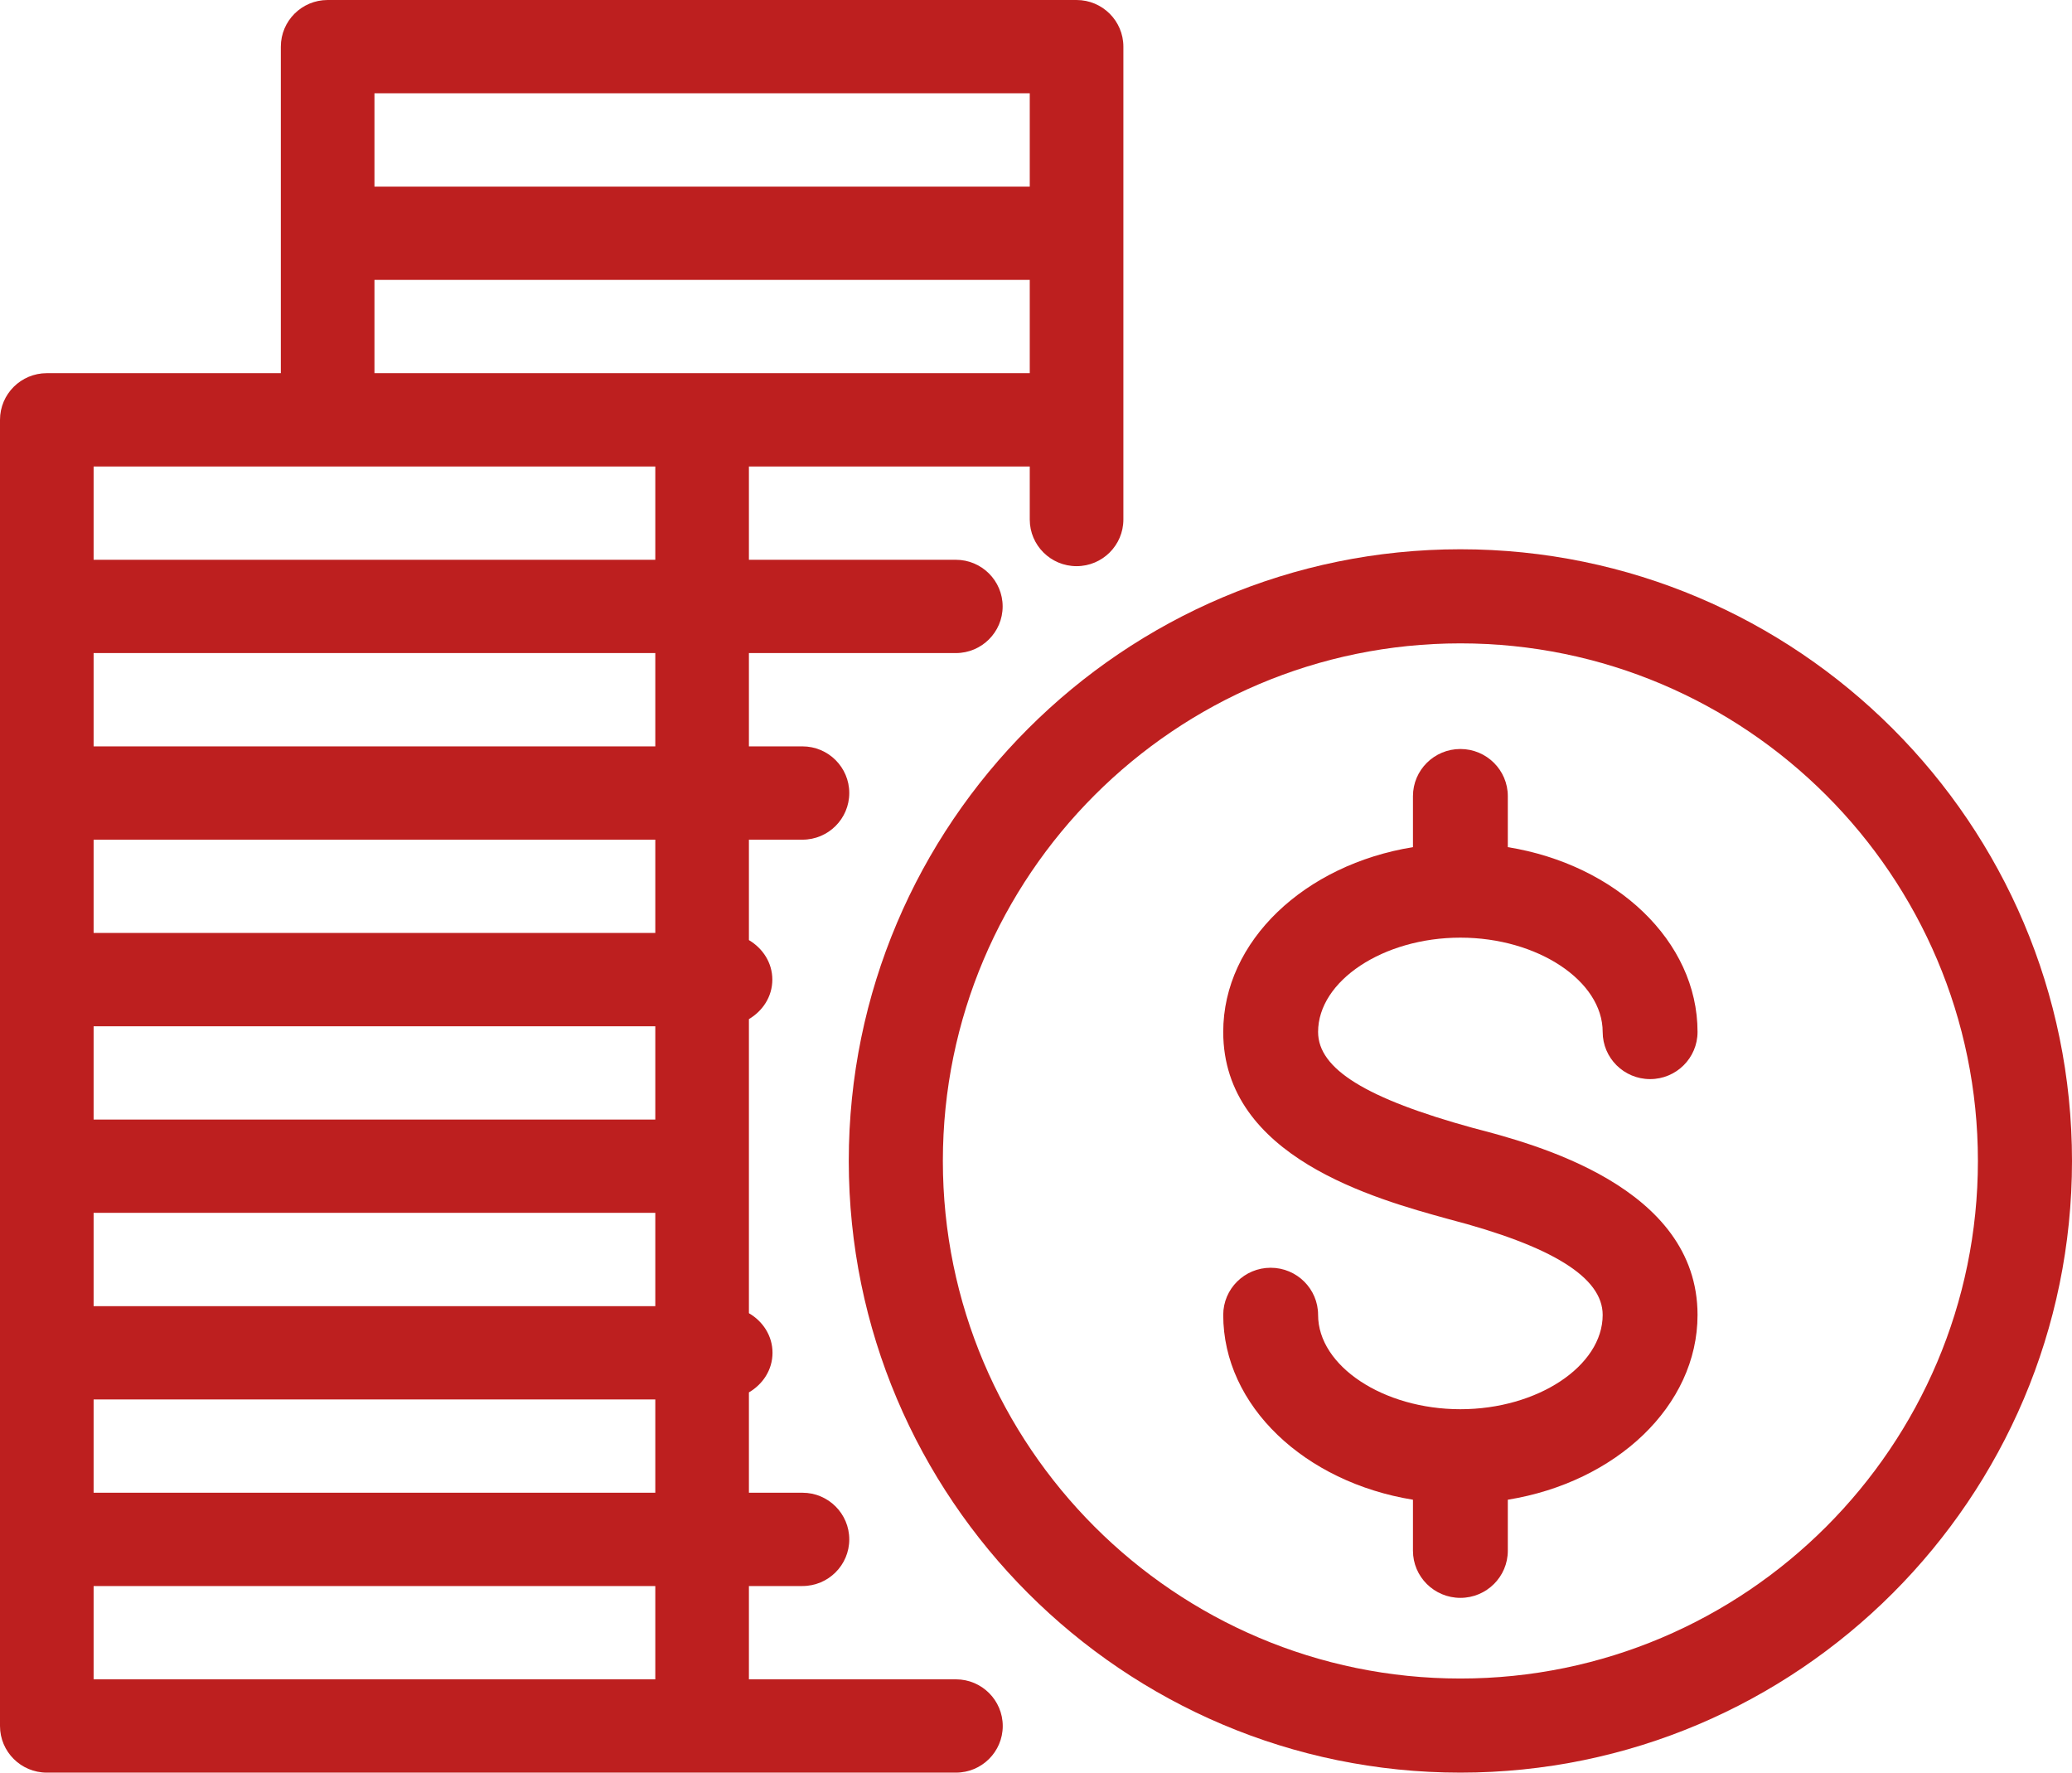 <?xml version="1.0" encoding="UTF-8"?>
<svg width="83px" height="71px" viewBox="0 0 83 71" version="1.1" xmlns="http://www.w3.org/2000/svg" xmlns:xlink="http://www.w3.org/1999/xlink">
    <!-- Generator: Sketch 53.2 (72643) - https://sketchapp.com -->
    <title>fin-coin-dollar.1</title>
    <desc>Created with Sketch.</desc>
    <g id="Page-1" stroke="none" stroke-width="1" fill="none" fill-rule="evenodd">
        <g id="01---Home" transform="translate(-153, -815)" fill="#BD1F1F" fill-rule="nonzero">
            <g id="Group-3" transform="translate(108, 730)">
                <g id="fin-coin-dollar.1" transform="translate(45, 85)">
                    <path d="M1.875,71 L28.125,71 L38.293,71 C39.328,71 40.168,70.163 40.168,69.132 C40.168,68.1 39.328,67.263 38.293,67.263 L30,67.263 L30,63.526 L32.145,63.526 C33.18,63.526 34.02,62.689 34.02,61.658 C34.02,60.627 33.18,59.789 32.145,59.789 L30,59.789 L30,55.77 C30.555,55.445 30.945,54.87 30.945,54.184 C30.945,53.498 30.555,52.921 30,52.598 L30,40.819 C30.549,40.494 30.938,39.921 30.938,39.237 C30.938,38.553 30.549,37.981 30,37.654 L30,33.632 L32.145,33.632 C33.18,33.632 34.02,32.795 34.02,31.763 C34.02,30.732 33.18,29.895 32.145,29.895 L30,29.895 L30,26.158 L38.289,26.158 C39.324,26.158 40.164,25.321 40.164,24.289 C40.164,23.258 39.324,22.421 38.289,22.421 L30,22.421 L30,18.684 L41.25,18.684 L41.25,20.809 C41.25,21.84 42.09,22.677 43.125,22.677 C44.16,22.677 45,21.84 45,20.809 L45,1.868 C45,0.837 44.16,0 43.125,0 L13.125,0 C12.09,0 11.25,0.837 11.25,1.868 L11.25,14.947 L1.875,14.947 C0.84,14.947 0,15.784 0,16.816 L0,69.132 C0,70.163 0.84,71 1.875,71 L1.875,71 Z M3.75,59.789 L3.75,56.053 L26.25,56.053 L26.25,59.789 L3.75,59.789 L3.75,59.789 Z M26.25,48.579 L26.25,52.316 L3.75,52.316 L3.75,48.579 L26.25,48.579 L26.25,48.579 Z M3.75,44.842 L3.75,41.105 L26.25,41.105 L26.25,44.842 L3.75,44.842 L3.75,44.842 Z M26.25,37.368 L3.75,37.368 L3.75,33.632 L26.25,33.632 L26.25,37.368 L26.25,37.368 Z M3.75,29.895 L3.75,26.158 L26.25,26.158 L26.25,29.895 L3.75,29.895 L3.75,29.895 Z M3.75,63.526 L26.25,63.526 L26.25,67.263 L3.75,67.263 L3.75,63.526 L3.75,63.526 Z M29.998,14.947 L28.125,14.947 L15,14.947 L15,11.211 L41.25,11.211 L41.25,14.947 L29.998,14.947 L29.998,14.947 Z M41.25,3.737 L41.25,7.474 L15,7.474 L15,3.737 L41.25,3.737 L41.25,3.737 Z M13.125,18.684 L26.25,18.684 L26.25,22.421 L3.75,22.421 L3.75,18.684 L13.125,18.684 L13.125,18.684 Z" id="Shape"></path>
                    <path d="M58.5,22 C44.991,22 34,32.991 34,46.5 C34,60.009 44.991,71 58.5,71 C72.009,71 83,60.009 83,46.5 C83,32.991 72.009,22 58.5,22 L58.5,22 Z M58.5,67.231 C47.07,67.231 37.769,57.93 37.769,46.5 C37.769,35.07 47.07,25.769 58.5,25.769 C69.93,25.769 79.231,35.07 79.231,46.5 C79.231,57.93 69.93,67.231 58.5,67.231 L58.5,67.231 Z" id="Shape"></path>
                    <path d="M58.5,37.556 C61.589,37.556 64.2,39.286 64.2,41.333 C64.2,42.376 65.051,43.222 66.1,43.222 C67.149,43.222 68,42.376 68,41.333 C68,37.684 64.73,34.633 60.4,33.931 L60.4,31.889 C60.4,30.846 59.549,30 58.5,30 C57.451,30 56.6,30.846 56.6,31.889 L56.6,33.931 C52.27,34.633 49,37.684 49,41.333 C49,46.345 55.074,48.016 58.019,48.827 C62.178,49.909 64.2,51.165 64.2,52.667 C64.2,54.714 61.589,56.444 58.5,56.444 C55.411,56.444 52.8,54.714 52.8,52.667 C52.8,51.624 51.949,50.778 50.9,50.778 C49.851,50.778 49,51.624 49,52.667 C49,56.316 52.27,59.367 56.6,60.069 L56.6,62.111 C56.6,63.154 57.451,64 58.5,64 C59.549,64 60.4,63.154 60.4,62.111 L60.4,60.069 C64.73,59.367 68,56.316 68,52.667 C68,47.518 61.447,45.814 59.007,45.179 C54.713,43.999 52.8,42.812 52.8,41.333 C52.8,39.286 55.411,37.556 58.5,37.556 L58.5,37.556 Z" id="Shape"></path>
                </g>
            </g>
        </g>
    </g>
</svg>